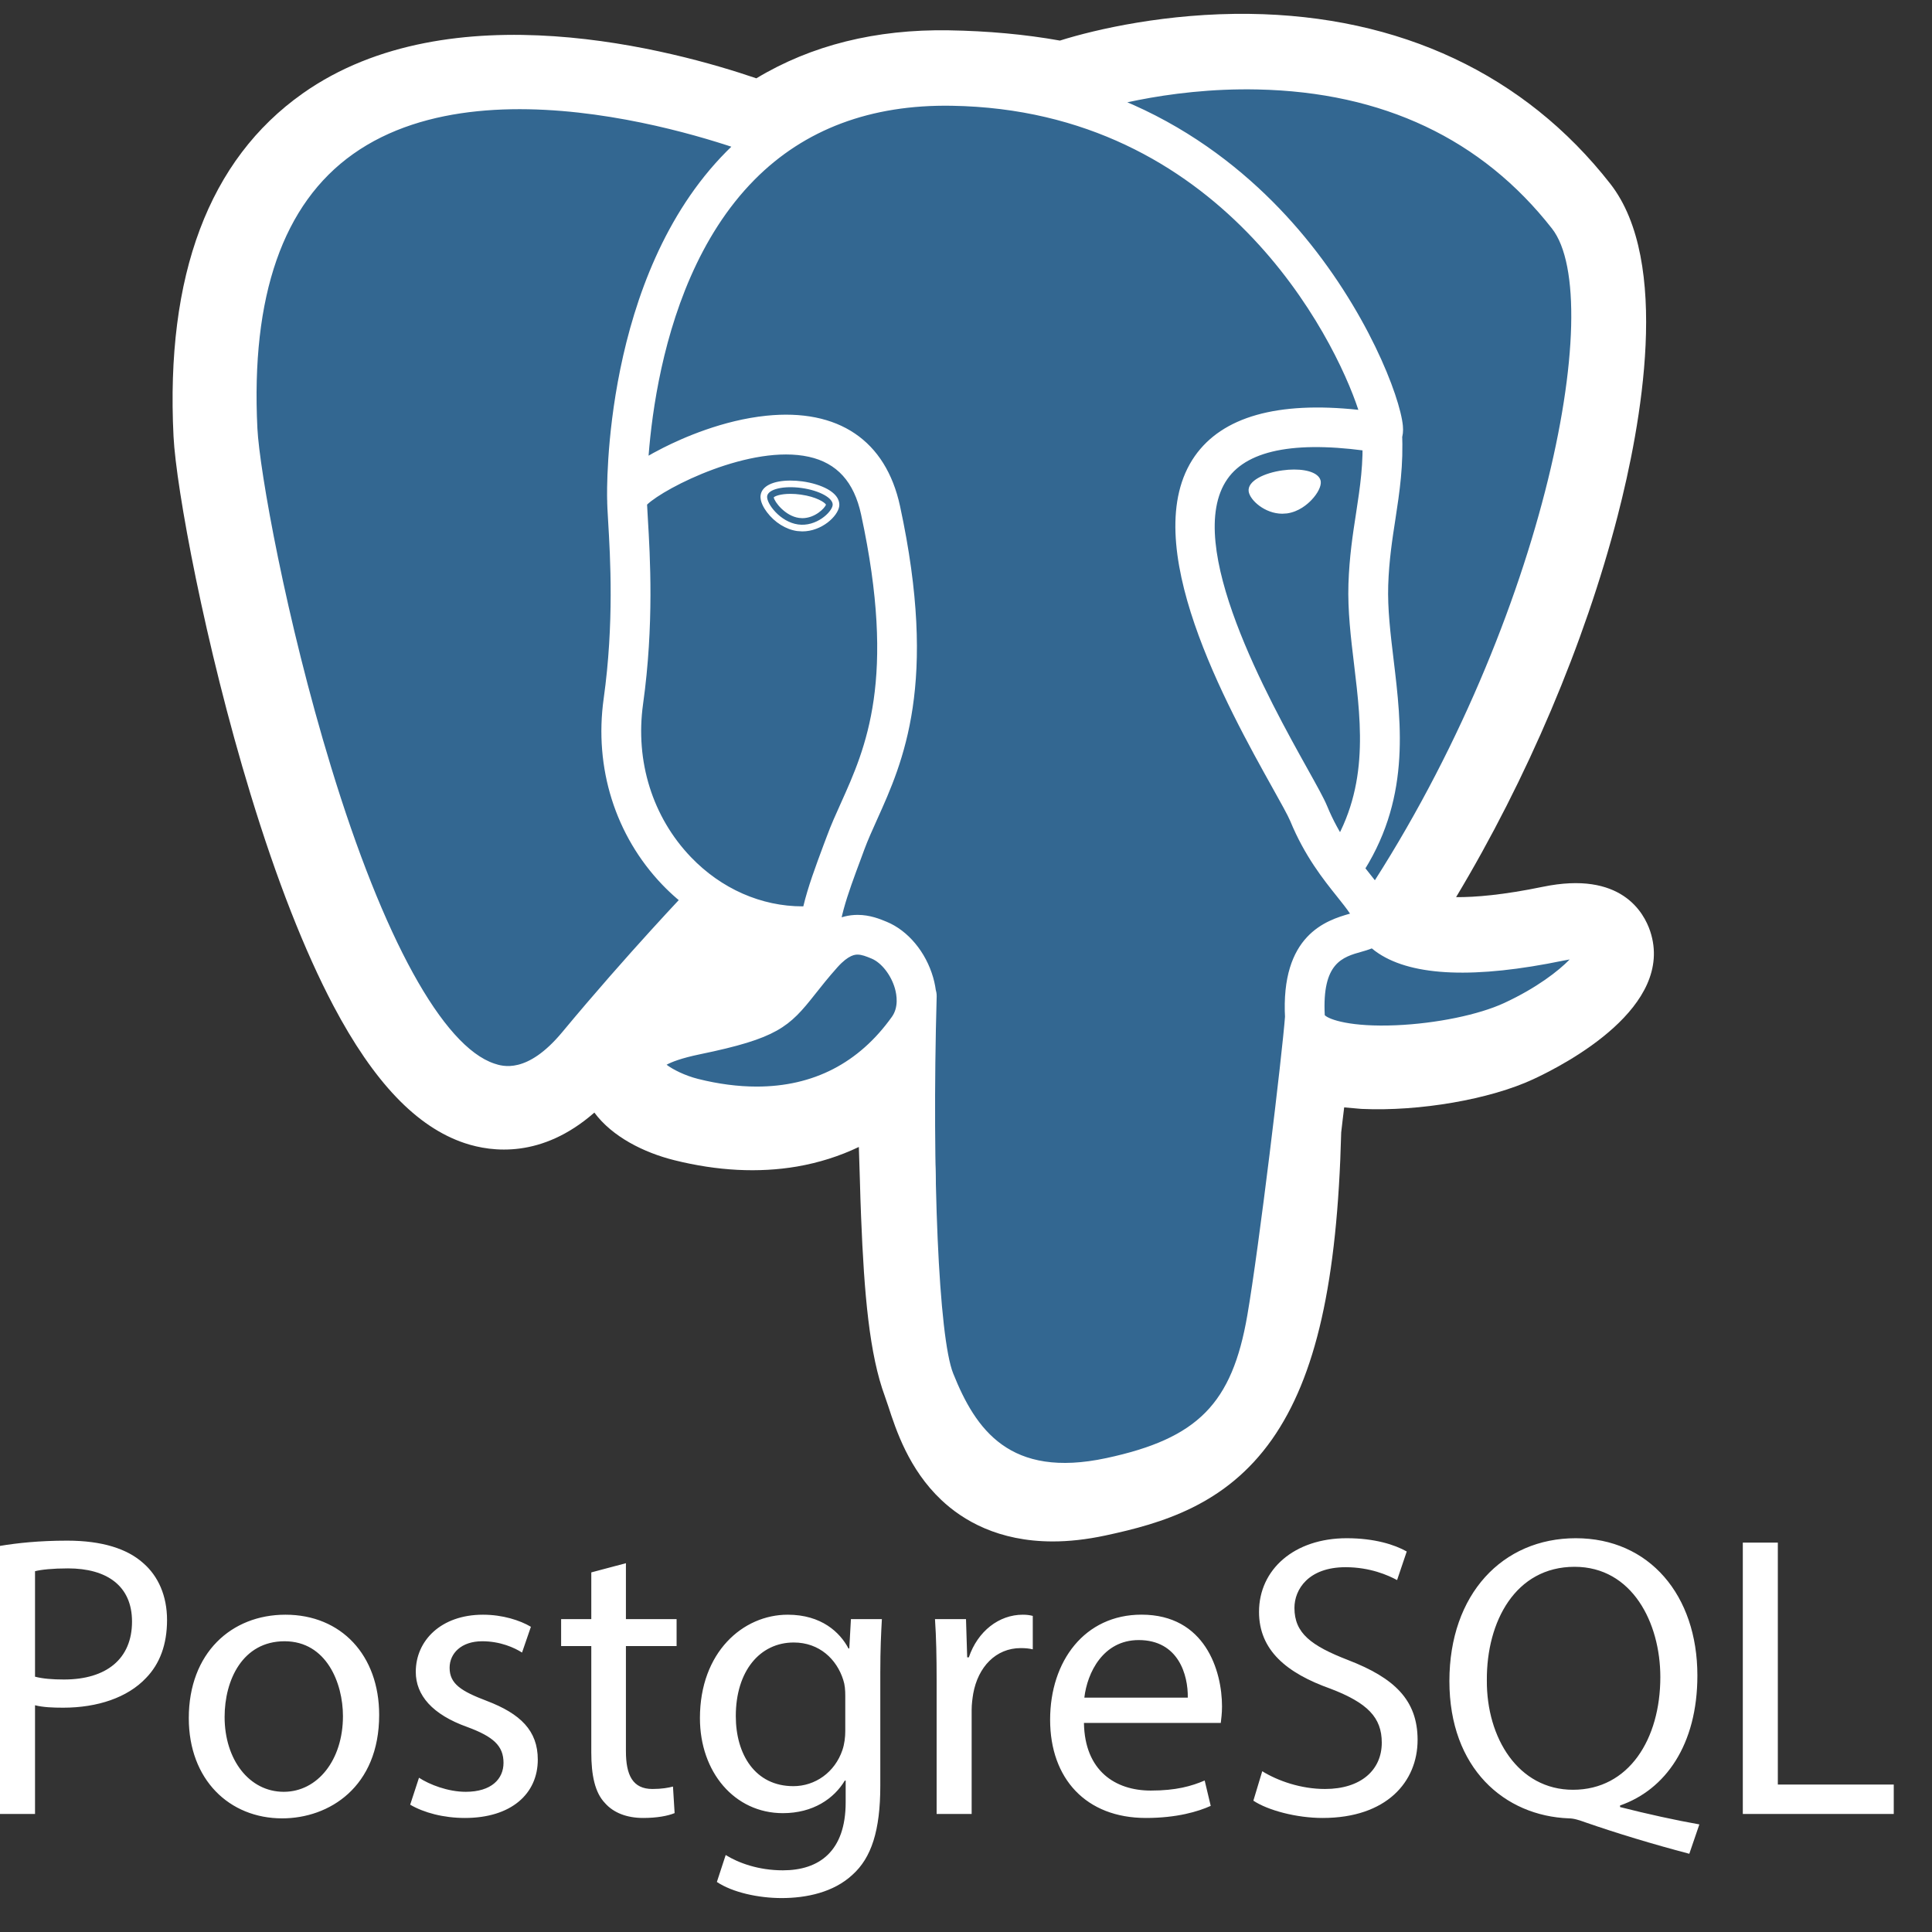 <svg width="50" height="50" viewBox="0 0 39 39" fill="none" xmlns="http://www.w3.org/2000/svg">
<rect x="0" y="0" width="39" height="39" fill="#333333" stroke="none"/>
<path d="M25.871 22.773C26.069 21.129 26.01 20.888 27.234 21.154L27.545 21.181C28.487 21.224 29.719 21.03 30.443 20.694C32.001 19.971 32.925 18.763 31.388 19.081C27.884 19.803 27.643 18.617 27.643 18.617C31.344 13.126 32.891 6.156 31.556 4.45C27.914 -0.204 21.609 1.997 21.504 2.054L21.47 2.061C20.777 1.917 20.003 1.831 19.132 1.817C17.546 1.791 16.343 2.233 15.43 2.925C15.43 2.925 4.183 -1.708 4.707 8.752C4.818 10.977 7.896 25.59 11.568 21.176C12.91 19.562 14.207 18.198 14.207 18.198C14.851 18.626 15.621 18.844 16.43 18.765L16.493 18.712C16.473 18.913 16.482 19.108 16.518 19.34C15.572 20.398 15.85 20.583 13.959 20.972C12.046 21.366 13.17 22.068 13.903 22.252C14.793 22.475 16.851 22.79 18.242 20.843L18.187 21.065C18.558 21.362 18.533 23.198 18.585 24.511C18.638 25.823 18.726 27.047 18.993 27.77C19.261 28.491 19.576 30.351 22.062 29.819C24.139 29.373 25.727 28.733 25.871 22.773Z" fill="white"/>
<path d="M21.253 31.116C20.153 31.116 19.438 30.691 19.003 30.28C18.346 29.661 18.086 28.863 17.931 28.387L17.863 28.188C17.55 27.342 17.444 26.125 17.382 24.558C17.372 24.323 17.365 24.081 17.358 23.823C17.353 23.636 17.346 23.4 17.337 23.153C16.946 23.34 16.528 23.472 16.088 23.548C15.313 23.68 14.48 23.637 13.611 23.42C12.998 23.267 12.361 22.949 11.998 22.459C10.941 23.385 9.932 23.259 9.382 23.076C8.412 22.753 7.544 21.844 6.728 20.298C6.148 19.197 5.585 17.762 5.058 16.034C4.139 13.023 3.555 9.853 3.503 8.812C3.34 5.554 4.217 3.224 6.109 1.887C9.095 -0.222 13.619 1.018 15.268 1.581C16.376 0.913 17.679 0.588 19.152 0.612C19.944 0.625 20.697 0.694 21.396 0.819C22.126 0.589 23.568 0.26 25.218 0.28C28.259 0.317 30.779 1.502 32.504 3.707C33.736 5.281 33.127 8.585 32.654 10.415C31.99 12.989 30.824 15.727 29.393 18.11C29.782 18.113 30.345 18.066 31.145 17.901C32.725 17.574 33.186 18.421 33.312 18.8C33.814 20.321 31.631 21.47 30.95 21.786C30.078 22.192 28.655 22.438 27.49 22.385L27.439 22.381L27.134 22.354L27.103 22.609L27.074 22.859C26.996 25.879 26.564 27.792 25.677 29.056C24.746 30.38 23.453 30.752 22.314 30.996C21.926 31.079 21.573 31.116 21.253 31.116ZM18.939 20.124C19.649 20.692 19.711 21.76 19.767 23.757C19.773 24.006 19.78 24.242 19.789 24.462C19.816 25.129 19.878 26.691 20.123 27.351C20.157 27.444 20.189 27.539 20.221 27.639C20.494 28.474 20.63 28.892 21.809 28.64C22.799 28.428 23.307 28.238 23.705 27.671C24.284 26.847 24.608 25.189 24.667 22.744L25.871 22.773L24.675 22.63L24.71 22.331C24.825 21.348 24.907 20.636 25.565 20.166C26.093 19.789 26.694 19.826 27.173 19.912C26.647 19.515 26.501 19.048 26.462 18.857L26.362 18.362L26.644 17.943C28.269 15.532 29.609 12.569 30.321 9.813C31.052 6.981 30.829 5.477 30.607 5.192C27.655 1.42 22.535 2.978 22.001 3.155L21.91 3.203L21.457 3.288L21.225 3.24C20.585 3.107 19.874 3.034 19.112 3.021C17.915 3.001 16.949 3.284 16.157 3.885L15.608 4.302L14.97 4.039C13.608 3.482 9.607 2.362 7.496 3.857C6.324 4.688 5.79 6.314 5.909 8.692C5.948 9.477 6.482 12.448 7.361 15.331C8.577 19.314 9.682 20.637 10.143 20.791C10.224 20.818 10.433 20.656 10.641 20.406C11.992 18.78 13.278 17.425 13.332 17.368L14.029 16.634L14.872 17.194C15.212 17.42 15.587 17.548 15.972 17.572L17.982 15.858L17.691 18.83C17.684 18.897 17.681 18.987 17.707 19.156L17.795 19.719L17.416 20.144L17.372 20.193L18.476 20.703L18.939 20.124Z" fill="white"/>
<path d="M31.503 19.041C27.998 19.764 27.758 18.577 27.758 18.577C31.458 13.086 33.005 6.116 31.67 4.41C28.028 -0.244 21.723 1.957 21.618 2.014L21.584 2.02C20.892 1.877 20.117 1.791 19.246 1.777C17.66 1.751 16.457 2.193 15.544 2.885C15.544 2.885 4.297 -1.748 4.82 8.712C4.932 10.938 8.01 25.55 11.682 21.137C13.023 19.523 14.32 18.158 14.32 18.158C14.964 18.586 15.735 18.804 16.543 18.726L16.606 18.673C16.587 18.873 16.596 19.069 16.631 19.301C15.686 20.358 15.963 20.544 14.072 20.933C12.159 21.327 13.283 22.029 14.017 22.212C14.907 22.435 16.965 22.75 18.356 20.803L18.3 21.025C18.671 21.322 18.931 22.956 18.887 24.438C18.843 25.919 18.814 26.936 19.107 27.73C19.399 28.524 19.69 30.312 22.175 29.779C24.252 29.334 25.328 28.18 25.478 26.257C25.585 24.889 25.825 25.091 25.84 23.868L26.033 23.289C26.256 21.434 26.069 20.836 27.348 21.115L27.659 21.142C28.601 21.185 29.834 20.99 30.557 20.654C32.115 19.931 33.039 18.724 31.503 19.041Z" fill="#336791"/>
<path d="M21.492 30.334C19.42 30.334 18.764 28.693 18.495 28.022C18.102 27.039 18.017 23.223 18.105 20.093C18.111 19.871 18.294 19.696 18.517 19.703C18.739 19.709 18.914 19.894 18.908 20.115C18.807 23.725 18.95 26.996 19.241 27.724C19.695 28.859 20.384 29.851 22.331 29.434C24.179 29.038 24.871 28.337 25.179 26.55C25.416 25.179 25.884 21.277 25.941 20.507C25.958 20.286 26.15 20.119 26.372 20.136C26.593 20.153 26.759 20.346 26.742 20.567C26.682 21.368 26.217 25.262 25.971 26.687C25.607 28.798 24.666 29.755 22.499 30.22C22.131 30.298 21.796 30.334 21.492 30.334V30.334ZM10.258 22.32C10.06 22.32 9.88 22.284 9.725 22.232C8.379 21.783 7.097 19.591 5.915 15.716C5.015 12.767 4.444 9.689 4.394 8.689C4.246 5.723 5.01 3.624 6.665 2.452C9.938 0.132 15.446 2.341 15.679 2.436C15.884 2.52 15.982 2.755 15.899 2.96C15.815 3.165 15.58 3.264 15.375 3.18V3.18C15.322 3.158 10.041 1.043 7.128 3.109C5.713 4.112 5.063 5.976 5.196 8.649C5.238 9.491 5.771 12.496 6.683 15.482C7.738 18.941 8.94 21.124 9.979 21.47C10.142 21.524 10.638 21.69 11.348 20.837C12.683 19.23 13.91 17.949 13.922 17.936C14.075 17.775 14.33 17.77 14.49 17.924C14.65 18.077 14.655 18.331 14.502 18.491C14.49 18.504 13.282 19.767 11.966 21.35C11.342 22.099 10.744 22.32 10.258 22.32V22.32ZM27.733 18.935C27.655 18.935 27.577 18.913 27.509 18.867C27.324 18.743 27.276 18.493 27.4 18.309C31.141 12.758 32.454 6.051 31.329 4.614C29.913 2.805 27.914 1.86 25.388 1.806C23.517 1.765 22.03 2.243 21.787 2.327L21.726 2.351C21.482 2.428 21.294 2.294 21.224 2.138C21.14 1.952 21.209 1.733 21.382 1.628L21.49 1.584L21.485 1.585L21.491 1.583C21.904 1.432 23.413 0.979 25.284 1.001C28.079 1.03 30.389 2.109 31.962 4.119C32.706 5.07 32.708 7.261 31.967 10.131C31.211 13.057 29.789 16.201 28.066 18.758C27.988 18.874 27.862 18.935 27.733 18.935V18.935ZM27.924 21.505C27.285 21.505 26.712 21.415 26.369 21.21C26.017 20.999 25.95 20.712 25.941 20.559C25.845 18.871 26.777 18.577 27.252 18.443C27.186 18.343 27.091 18.225 26.994 18.103C26.717 17.757 26.337 17.283 26.045 16.573C25.999 16.463 25.856 16.205 25.689 15.907C24.788 14.291 22.914 10.93 24.118 9.208C24.676 8.412 25.785 8.098 27.42 8.273C26.939 6.808 24.648 2.224 19.214 2.135C17.579 2.107 16.239 2.61 15.232 3.627C12.976 5.905 13.058 10.026 13.059 10.067C13.065 10.289 12.89 10.473 12.668 10.479C12.446 10.486 12.262 10.31 12.256 10.088C12.251 9.905 12.167 5.58 14.661 3.062C15.828 1.883 17.364 1.301 19.227 1.331C22.705 1.389 24.942 3.156 26.208 4.629C27.587 6.234 28.263 8.005 28.319 8.595C28.36 9.035 28.045 9.123 27.981 9.136L27.836 9.139C26.232 8.882 25.202 9.06 24.777 9.669C23.861 10.978 25.634 14.157 26.391 15.515C26.584 15.862 26.724 16.112 26.788 16.267C27.036 16.87 27.361 17.275 27.621 17.601C27.85 17.887 28.049 18.135 28.12 18.427C28.153 18.485 28.621 19.177 31.398 18.604C32.094 18.46 32.511 18.583 32.639 18.969C32.889 19.728 31.482 20.613 30.702 20.975C30.003 21.3 28.888 21.505 27.924 21.505V21.505ZM26.742 20.493C26.83 20.582 27.27 20.735 28.183 20.696C28.994 20.661 29.85 20.485 30.364 20.247C31.021 19.942 31.459 19.601 31.686 19.368L31.56 19.391C29.785 19.758 28.529 19.709 27.828 19.246C27.778 19.213 27.733 19.179 27.692 19.145C27.616 19.175 27.546 19.195 27.496 19.209C27.098 19.32 26.687 19.435 26.742 20.493V20.493ZM15.274 22.737C14.833 22.737 14.369 22.677 13.895 22.558C13.404 22.435 12.576 22.065 12.589 21.458C12.603 20.777 13.594 20.572 13.967 20.495C15.315 20.218 15.402 20.107 15.824 19.572C15.947 19.416 16.099 19.222 16.308 18.989C16.617 18.643 16.955 18.468 17.312 18.468C17.561 18.468 17.766 18.552 17.9 18.608C18.33 18.786 18.689 19.217 18.837 19.732C18.97 20.197 18.906 20.645 18.658 20.992C17.843 22.134 16.673 22.737 15.274 22.737V22.737ZM13.456 21.493C13.578 21.586 13.82 21.711 14.09 21.779C14.5 21.882 14.899 21.934 15.274 21.934C16.419 21.934 17.337 21.46 18.004 20.526C18.143 20.331 18.102 20.084 18.065 19.953C17.987 19.681 17.793 19.433 17.593 19.35C17.485 19.305 17.395 19.27 17.312 19.27C17.268 19.27 17.134 19.27 16.906 19.524C16.714 19.739 16.577 19.914 16.454 20.069C15.93 20.735 15.69 20.96 14.129 21.282C13.748 21.361 13.553 21.44 13.456 21.493ZM16.544 19.64C16.349 19.64 16.178 19.498 16.148 19.3C16.137 19.233 16.131 19.166 16.128 19.099C15.105 19.079 14.118 18.64 13.369 17.859C12.422 16.87 11.99 15.501 12.186 14.102C12.399 12.582 12.319 11.241 12.276 10.52C12.264 10.32 12.256 10.175 12.257 10.075C12.257 9.948 12.26 9.611 13.386 9.04C13.787 8.837 14.59 8.483 15.468 8.392C16.922 8.242 17.881 8.889 18.168 10.215C18.942 13.797 18.229 15.381 17.708 16.537C17.611 16.752 17.519 16.956 17.446 17.153L17.382 17.327C17.107 18.064 16.869 18.702 16.942 19.178C16.975 19.397 16.825 19.602 16.606 19.636L16.544 19.64V19.64ZM13.062 10.186L13.078 10.473C13.123 11.221 13.205 12.614 12.981 14.213C12.82 15.367 13.172 16.494 13.948 17.303C14.562 17.943 15.369 18.296 16.199 18.296H16.216C16.309 17.905 16.463 17.492 16.629 17.046L16.694 16.874C16.776 16.651 16.873 16.436 16.976 16.208C17.477 15.094 18.101 13.708 17.382 10.385C17.24 9.727 16.895 9.346 16.328 9.221C15.162 8.963 13.427 9.839 13.062 10.186V10.186ZM15.486 10.016C15.466 10.158 15.746 10.537 16.111 10.587C16.476 10.638 16.788 10.342 16.808 10.2C16.828 10.058 16.547 9.902 16.182 9.851C15.818 9.8 15.505 9.874 15.486 10.016V10.016ZM16.195 10.727L16.093 10.72C15.866 10.689 15.637 10.546 15.481 10.338C15.426 10.265 15.336 10.123 15.354 9.997C15.379 9.812 15.605 9.701 15.957 9.701C16.037 9.701 16.119 9.707 16.201 9.718C16.394 9.745 16.573 9.801 16.705 9.874C16.934 10.003 16.951 10.145 16.941 10.219C16.912 10.423 16.587 10.727 16.195 10.727V10.727ZM15.619 10.04C15.631 10.127 15.847 10.416 16.13 10.455L16.195 10.46C16.456 10.46 16.651 10.255 16.674 10.187C16.649 10.142 16.482 10.028 16.164 9.984C16.093 9.974 16.024 9.969 15.957 9.969C15.754 9.969 15.644 10.014 15.619 10.04V10.04ZM26.594 9.726C26.614 9.868 26.334 10.247 25.969 10.298C25.604 10.349 25.292 10.053 25.272 9.91C25.253 9.769 25.532 9.612 25.898 9.561C26.262 9.51 26.574 9.585 26.594 9.726ZM25.885 10.37C25.534 10.37 25.231 10.097 25.206 9.92C25.177 9.707 25.527 9.545 25.889 9.495C25.968 9.484 26.047 9.478 26.122 9.478C26.434 9.478 26.64 9.57 26.661 9.717C26.674 9.813 26.601 9.96 26.475 10.092C26.392 10.18 26.217 10.331 25.979 10.364L25.885 10.37ZM26.122 9.612C26.052 9.612 25.98 9.617 25.907 9.627C25.544 9.678 25.328 9.824 25.338 9.902C25.35 9.987 25.582 10.237 25.885 10.237L25.959 10.231C26.157 10.204 26.306 10.075 26.377 10C26.488 9.883 26.533 9.773 26.527 9.735C26.521 9.686 26.387 9.612 26.122 9.612V9.612ZM27.12 17.879C27.044 17.879 26.966 17.857 26.897 17.811C26.713 17.687 26.663 17.438 26.787 17.254C27.642 15.976 27.485 14.674 27.334 13.414C27.269 12.877 27.203 12.323 27.22 11.79C27.238 11.242 27.307 10.79 27.375 10.353C27.454 9.835 27.53 9.345 27.498 8.764C27.486 8.543 27.656 8.354 27.878 8.342C28.1 8.33 28.288 8.5 28.301 8.721C28.336 9.385 28.251 9.939 28.169 10.475C28.105 10.888 28.039 11.316 28.023 11.815C28.008 12.287 28.068 12.788 28.132 13.318C28.293 14.658 28.475 16.176 27.454 17.7C27.377 17.816 27.25 17.879 27.12 17.879Z" fill="white"/>
<path d="M0 31.206C0.342 31.149 0.788 31.1 1.357 31.1C2.056 31.1 2.568 31.262 2.893 31.555C3.193 31.815 3.372 32.213 3.372 32.701C3.372 33.196 3.226 33.586 2.949 33.871C2.576 34.269 1.966 34.472 1.276 34.472C1.064 34.472 0.869 34.464 0.707 34.423V36.617H0V31.206ZM0.707 33.846C0.862 33.887 1.057 33.903 1.292 33.903C2.145 33.903 2.665 33.489 2.665 32.733C2.665 32.01 2.153 31.66 1.373 31.66C1.065 31.66 0.829 31.685 0.707 31.717V33.846ZM7.654 34.618C7.654 36.072 6.646 36.706 5.696 36.706C4.631 36.706 3.811 35.926 3.811 34.683C3.811 33.367 4.672 32.595 5.761 32.595C6.89 32.594 7.654 33.416 7.654 34.618ZM4.534 34.659C4.534 35.52 5.03 36.17 5.728 36.17C6.411 36.17 6.923 35.528 6.923 34.642C6.923 33.976 6.59 33.131 5.744 33.131C4.899 33.131 4.534 33.911 4.534 34.659ZM8.458 35.886C8.669 36.024 9.043 36.17 9.401 36.17C9.921 36.17 10.164 35.91 10.164 35.585C10.164 35.244 9.962 35.057 9.433 34.862C8.726 34.61 8.393 34.22 8.393 33.749C8.393 33.115 8.905 32.595 9.75 32.595C10.148 32.595 10.498 32.709 10.717 32.839L10.538 33.359C10.384 33.261 10.1 33.131 9.734 33.131C9.312 33.131 9.076 33.375 9.076 33.667C9.076 33.992 9.312 34.139 9.824 34.334C10.506 34.594 10.856 34.935 10.856 35.52C10.856 36.211 10.319 36.698 9.385 36.698C8.954 36.698 8.556 36.592 8.28 36.43L8.458 35.886ZM12.635 31.555V32.684H13.658V33.228H12.635V35.349C12.635 35.836 12.773 36.113 13.171 36.113C13.358 36.113 13.496 36.088 13.585 36.064L13.618 36.6C13.48 36.657 13.26 36.698 12.984 36.698C12.651 36.698 12.383 36.592 12.212 36.397C12.009 36.186 11.936 35.836 11.936 35.373V33.228H11.327V32.684H11.936V31.741L12.635 31.555ZM17.802 32.684C17.786 32.969 17.77 33.285 17.77 33.765V36.048C17.77 36.95 17.591 37.502 17.209 37.844C16.827 38.201 16.275 38.315 15.779 38.315C15.308 38.315 14.788 38.201 14.471 37.99L14.649 37.446C14.909 37.608 15.316 37.755 15.803 37.755C16.534 37.755 17.071 37.373 17.071 36.381V35.943H17.054C16.835 36.308 16.413 36.601 15.803 36.601C14.828 36.601 14.129 35.772 14.129 34.683C14.129 33.35 14.999 32.595 15.901 32.595C16.583 32.595 16.957 32.952 17.128 33.277H17.144L17.177 32.684H17.802ZM17.063 34.236C17.063 34.114 17.055 34.009 17.022 33.911C16.892 33.497 16.543 33.156 16.023 33.156C15.34 33.156 14.853 33.732 14.853 34.642C14.853 35.414 15.243 36.056 16.015 36.056C16.453 36.056 16.852 35.78 17.006 35.325C17.047 35.203 17.063 35.065 17.063 34.943V34.236H17.063ZM18.907 33.911C18.907 33.448 18.899 33.05 18.874 32.684H19.5L19.524 33.456H19.557C19.736 32.928 20.166 32.595 20.646 32.595C20.727 32.595 20.783 32.603 20.848 32.619V33.294C20.776 33.277 20.702 33.269 20.605 33.269C20.101 33.269 19.743 33.651 19.646 34.187C19.63 34.285 19.614 34.399 19.614 34.52V36.617H18.907V33.911ZM21.881 34.781C21.897 35.747 22.514 36.145 23.229 36.145C23.742 36.145 24.05 36.056 24.318 35.942L24.44 36.454C24.188 36.568 23.758 36.698 23.132 36.698C21.921 36.698 21.198 35.902 21.198 34.715C21.198 33.529 21.897 32.594 23.043 32.594C24.326 32.594 24.668 33.724 24.668 34.447C24.668 34.593 24.651 34.707 24.643 34.78H21.881V34.781ZM23.977 34.269C23.985 33.814 23.79 33.107 22.986 33.107C22.263 33.107 21.946 33.773 21.889 34.269H23.977Z" fill="white"/>
<path d="M25.48 35.755C25.797 35.95 26.26 36.113 26.747 36.113C27.471 36.113 27.893 35.731 27.893 35.178C27.893 34.667 27.601 34.374 26.861 34.09C25.968 33.773 25.415 33.31 25.415 32.538C25.415 31.685 26.122 31.051 27.186 31.051C27.747 31.051 28.153 31.181 28.397 31.319L28.202 31.896C28.023 31.799 27.657 31.636 27.162 31.636C26.414 31.636 26.13 32.083 26.13 32.457C26.13 32.968 26.463 33.22 27.219 33.513C28.145 33.871 28.616 34.317 28.616 35.122C28.616 35.967 27.991 36.698 26.699 36.698C26.171 36.698 25.594 36.544 25.301 36.349L25.48 35.755ZM34.101 37.421C33.361 37.226 32.638 37.007 32.004 36.787C31.891 36.747 31.777 36.706 31.671 36.706C30.371 36.657 29.258 35.699 29.258 33.935C29.258 32.18 30.331 31.051 31.809 31.051C33.296 31.051 34.264 32.205 34.264 33.822C34.264 35.227 33.614 36.129 32.703 36.446V36.478C33.248 36.617 33.841 36.747 34.304 36.828L34.101 37.421ZM33.516 33.854C33.516 32.757 32.947 31.628 31.785 31.628C30.591 31.628 30.006 32.733 30.014 33.919C30.006 35.081 30.648 36.129 31.753 36.129C32.882 36.129 33.516 35.105 33.516 33.854ZM35.181 31.14H35.888V36.023H38.228V36.617H35.181V31.14Z" fill="white"/>
</svg>
